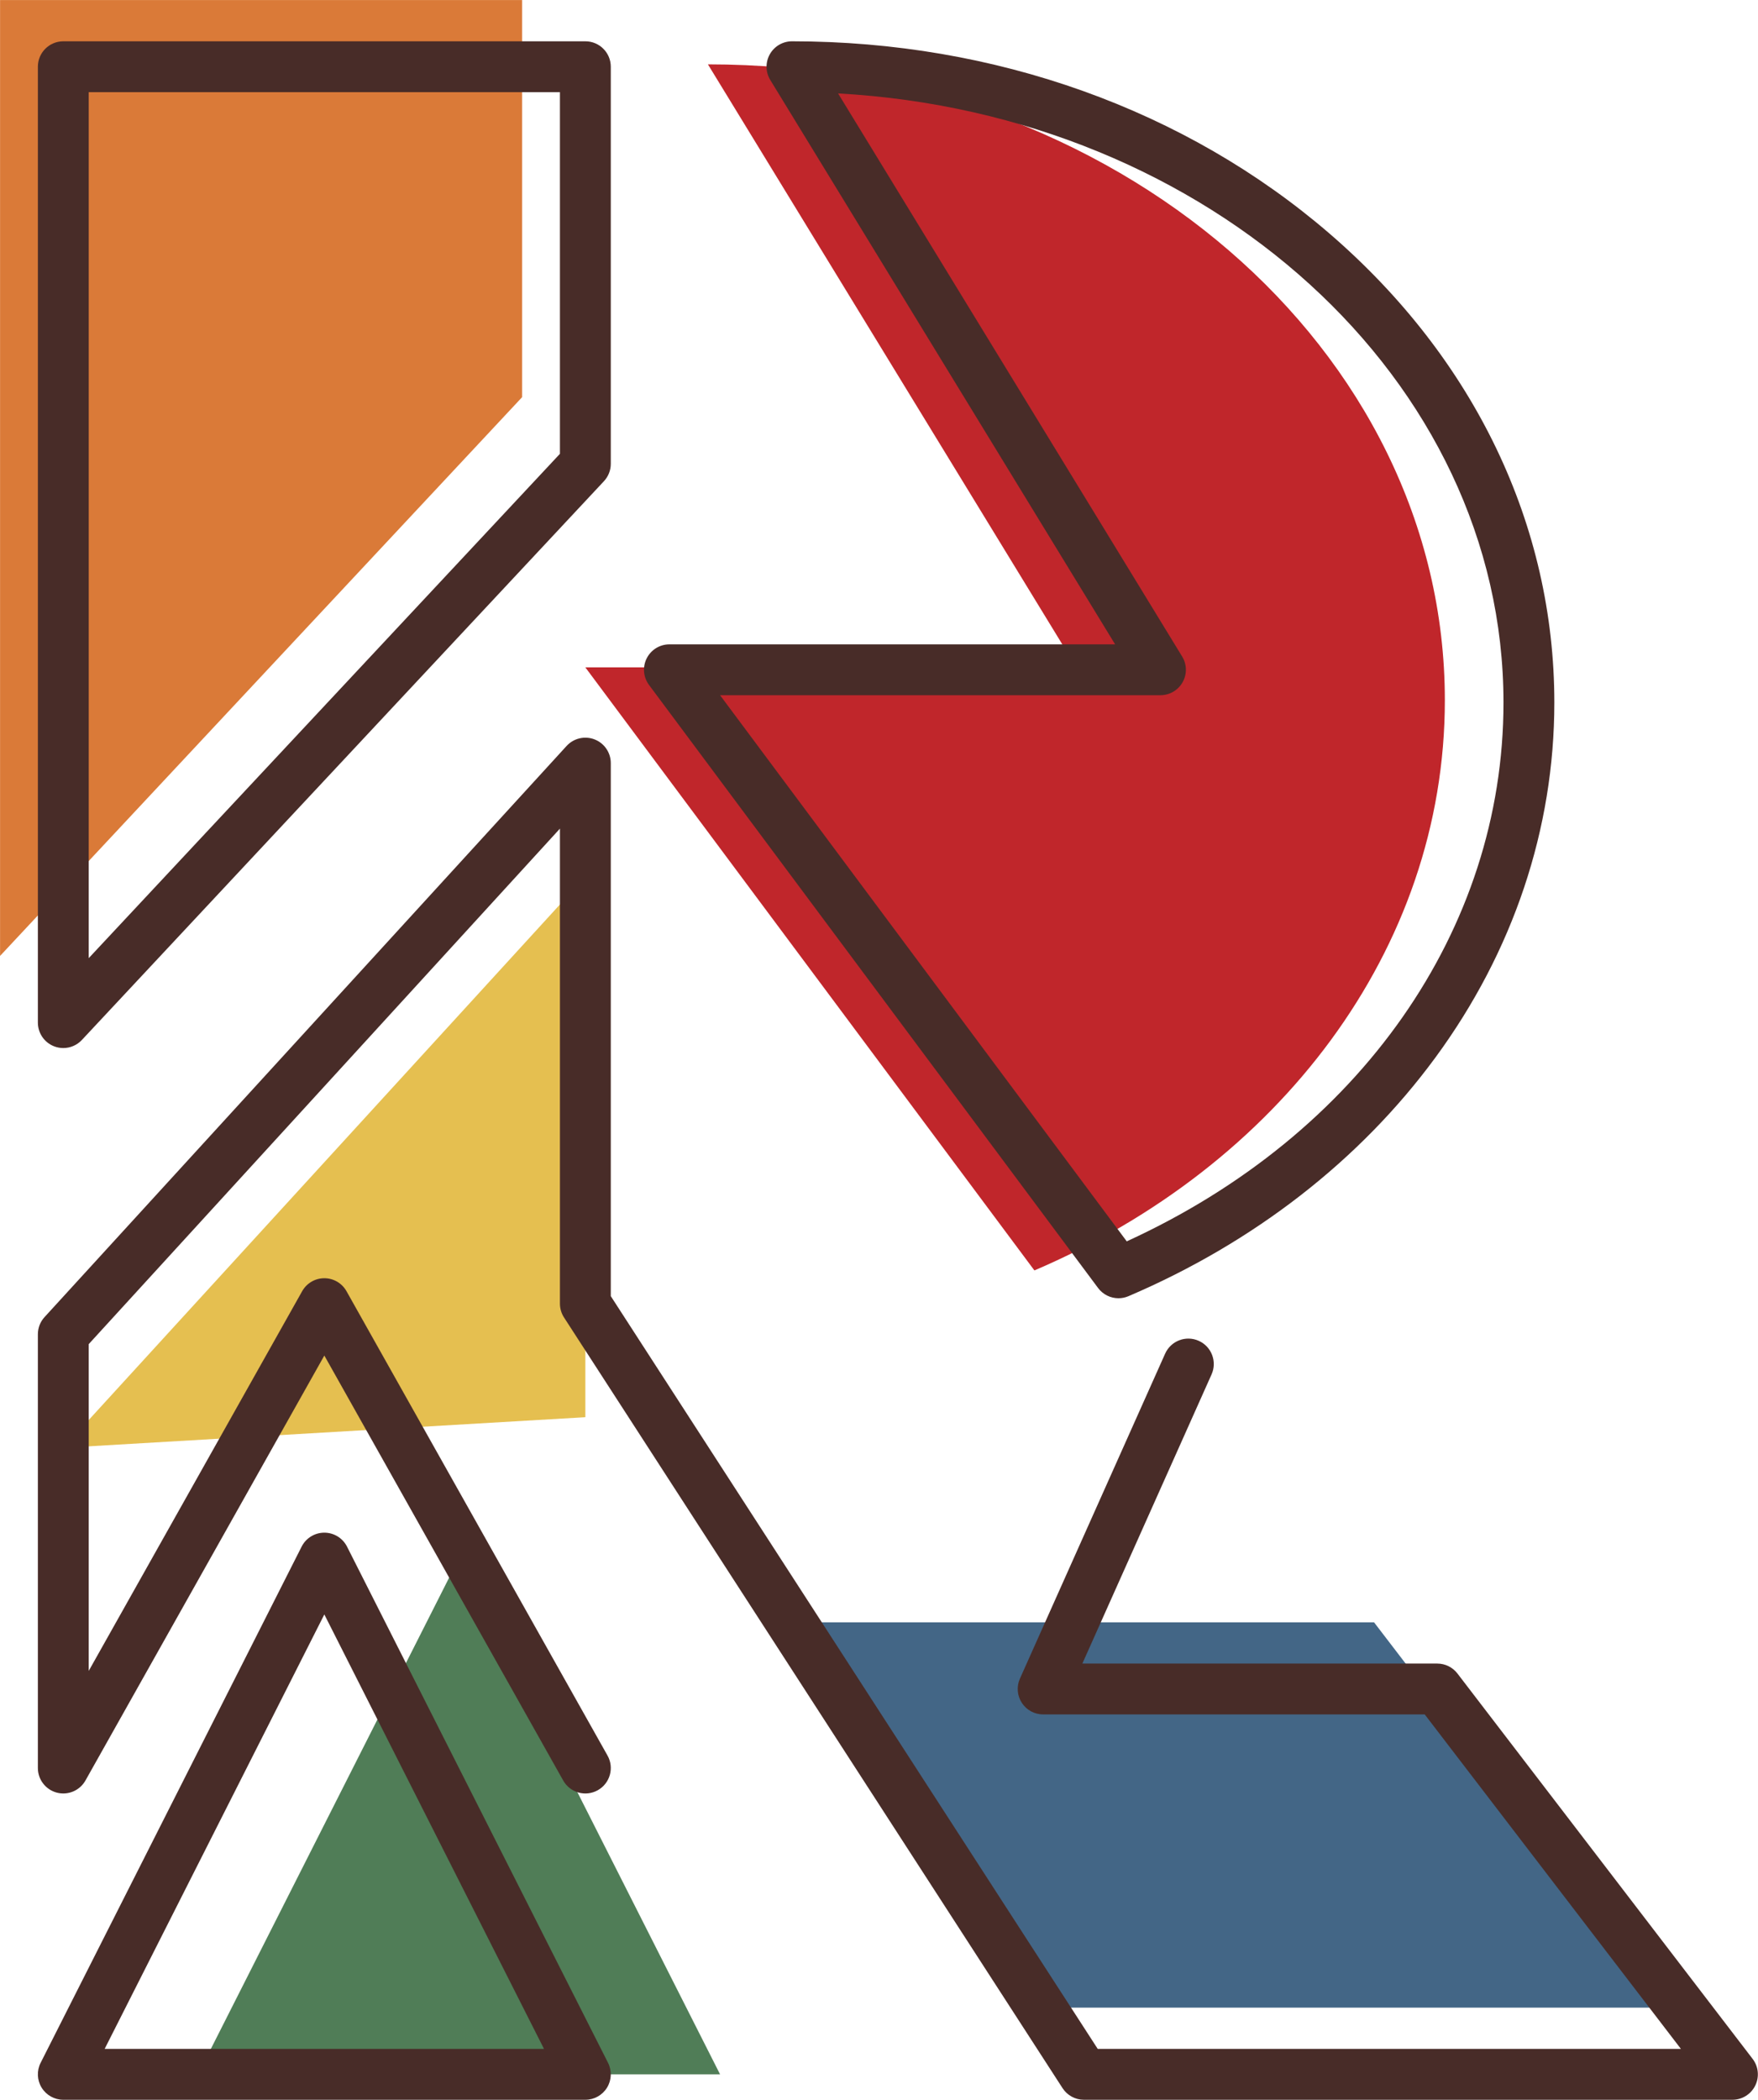 <?xml version="1.0" encoding="UTF-8" standalone="no"?>
<!DOCTYPE svg PUBLIC "-//W3C//DTD SVG 1.1//EN" "http://www.w3.org/Graphics/SVG/1.1/DTD/svg11.dtd">
<svg width="100%" height="100%" viewBox="0 0 2737 3269" version="1.1" xmlns="http://www.w3.org/2000/svg" xmlns:xlink="http://www.w3.org/1999/xlink" xml:space="preserve" xmlns:serif="http://www.serif.com/" style="fill-rule:evenodd;clip-rule:evenodd;stroke-linejoin:round;stroke-miterlimit:2;">
    <g transform="matrix(1,0,0,1,-1134.54,-871.363)">
        <g transform="matrix(4.167,0,0,4.167,0,0)">
            <path d="M272.29,209.127L272.29,566.224L467.345,357.48L467.345,209.127L272.29,209.127Z" style="fill:rgb(218,122,56);fill-rule:nonzero;"/>
        </g>
        <g transform="matrix(4.167,0,0,4.167,0,0)">
            <path d="M541.298,984.039L346.243,984.039L443.771,791.182L541.298,984.039Z" style="fill:rgb(80,125,87);fill-rule:nonzero;"/>
        </g>
        <g transform="matrix(4.167,0,0,4.167,0,0)">
            <path d="M490.971,458.433L674.429,458.433L536.762,233.15C688.825,233.15 812.095,339.502 812.095,470.695C812.095,564.097 749.614,644.909 658.744,683.715L490.971,458.433Z" style="fill:rgb(192,38,43);fill-rule:nonzero;"/>
        </g>
        <g transform="matrix(4.167,0,0,4.167,0,0)">
            <path d="M560.477,815.171L653.609,959.127L895.917,959.127L785.636,815.17L638.384,815.17L560.477,815.171Z" style="fill:rgb(67,102,134);fill-rule:nonzero;"/>
        </g>
        <g transform="matrix(4.167,0,0,4.167,0,0)">
            <path d="M295.916,749.981L490.971,536.611L490.971,738.545L295.916,749.981Z" style="fill:rgb(229,191,80);fill-rule:nonzero;"/>
        </g>
        <g transform="matrix(4.167,0,0,4.167,0,0)">
            <path d="M305.416,243.539L305.416,567.055L481.472,378.644L481.472,243.539L305.416,243.539ZM295.914,600.637C294.744,600.637 293.562,600.42 292.43,599.974C288.801,598.542 286.416,595.037 286.416,591.136L286.416,234.039C286.416,228.793 290.67,224.539 295.916,224.539L490.972,224.539C496.218,224.539 500.472,228.793 500.472,234.039L500.472,382.391C500.472,384.8 499.557,387.118 497.913,388.877L302.858,597.622C301.025,599.584 298.496,600.637 295.914,600.637Z" style="fill:rgb(72,44,40);fill-rule:nonzero;"/>
        </g>
        <g transform="matrix(4.167,0,0,4.167,0,0)">
            <path d="M311.366,974.539L475.522,974.539L393.444,812.234L311.366,974.539ZM490.972,993.539L295.916,993.539C292.616,993.539 289.553,991.826 287.824,989.015C286.095,986.204 285.95,982.697 287.439,979.752L384.966,786.895C386.583,783.697 389.861,781.682 393.444,781.682C397.026,781.682 400.305,783.697 401.921,786.895L499.449,979.752C500.938,982.697 500.793,986.204 499.064,989.015C497.335,991.826 494.272,993.539 490.972,993.539Z" style="fill:rgb(72,44,40);fill-rule:nonzero;"/>
        </g>
        <g transform="matrix(4.167,0,0,4.167,0,0)">
            <path d="M541.298,468.823L693.243,672.852C780.272,633.039 834.002,556.52 834.002,471.585C834.002,350.806 723.979,251.656 585.397,244.013L713.943,454.369C715.735,457.301 715.803,460.972 714.122,463.969C712.441,466.967 709.273,468.823 705.836,468.823L541.298,468.823ZM690.155,694.106C687.222,694.106 684.369,692.745 682.532,690.279L514.758,464.997C512.612,462.115 512.276,458.27 513.888,455.06C515.5,451.849 518.786,449.823 522.378,449.823L688.898,449.823L560.062,238.993C558.271,236.061 558.202,232.389 559.883,229.392C561.564,226.395 564.732,224.539 568.169,224.539C643.991,224.539 715.337,250.068 769.065,296.422C823.193,343.121 853.002,405.328 853.002,471.585C853.002,518.756 837.634,564.611 808.559,604.193C780.428,642.49 740.774,673.317 693.881,693.341C692.674,693.858 691.407,694.106 690.155,694.106Z" style="fill:rgb(72,44,40);fill-rule:nonzero;"/>
        </g>
        <g transform="matrix(4.167,0,0,4.167,0,0)">
            <path d="M919.543,993.539L677.236,993.539C674.013,993.539 671.01,991.905 669.259,989.199L482.996,701.287C482.001,699.75 481.472,697.958 481.472,696.127L481.472,518.664L305.416,711.249L305.416,833.325L385.163,691.472C386.845,688.48 390.011,686.627 393.444,686.627C396.877,686.627 400.042,688.48 401.725,691.472L499.253,864.955C501.824,869.529 500.201,875.32 495.627,877.892C491.054,880.463 485.262,878.839 482.69,874.266L393.444,715.513L304.198,874.266C302.08,878.031 297.688,879.892 293.51,878.801C289.331,877.706 286.416,873.931 286.416,869.611L286.416,707.562C286.416,705.19 287.304,702.903 288.905,701.152L483.96,487.782C486.604,484.888 490.756,483.918 494.41,485.336C498.064,486.755 500.472,490.272 500.472,494.192L500.472,693.323L682.405,974.539L900.298,974.539L804.574,849.582L662.01,849.582C658.79,849.582 655.79,847.952 654.039,845.251C652.288,842.55 652.024,839.146 653.336,836.206L707.587,714.808C709.728,710.018 715.347,707.869 720.137,710.01C724.927,712.152 727.075,717.77 724.935,722.56L676.661,830.582L809.263,830.582C812.219,830.582 815.007,831.958 816.804,834.305L927.084,978.262C929.284,981.132 929.662,985.002 928.062,988.244C926.461,991.487 923.16,993.539 919.543,993.539Z" style="fill:rgb(72,44,40);fill-rule:nonzero;"/>
        </g>
    </g>
</svg>
